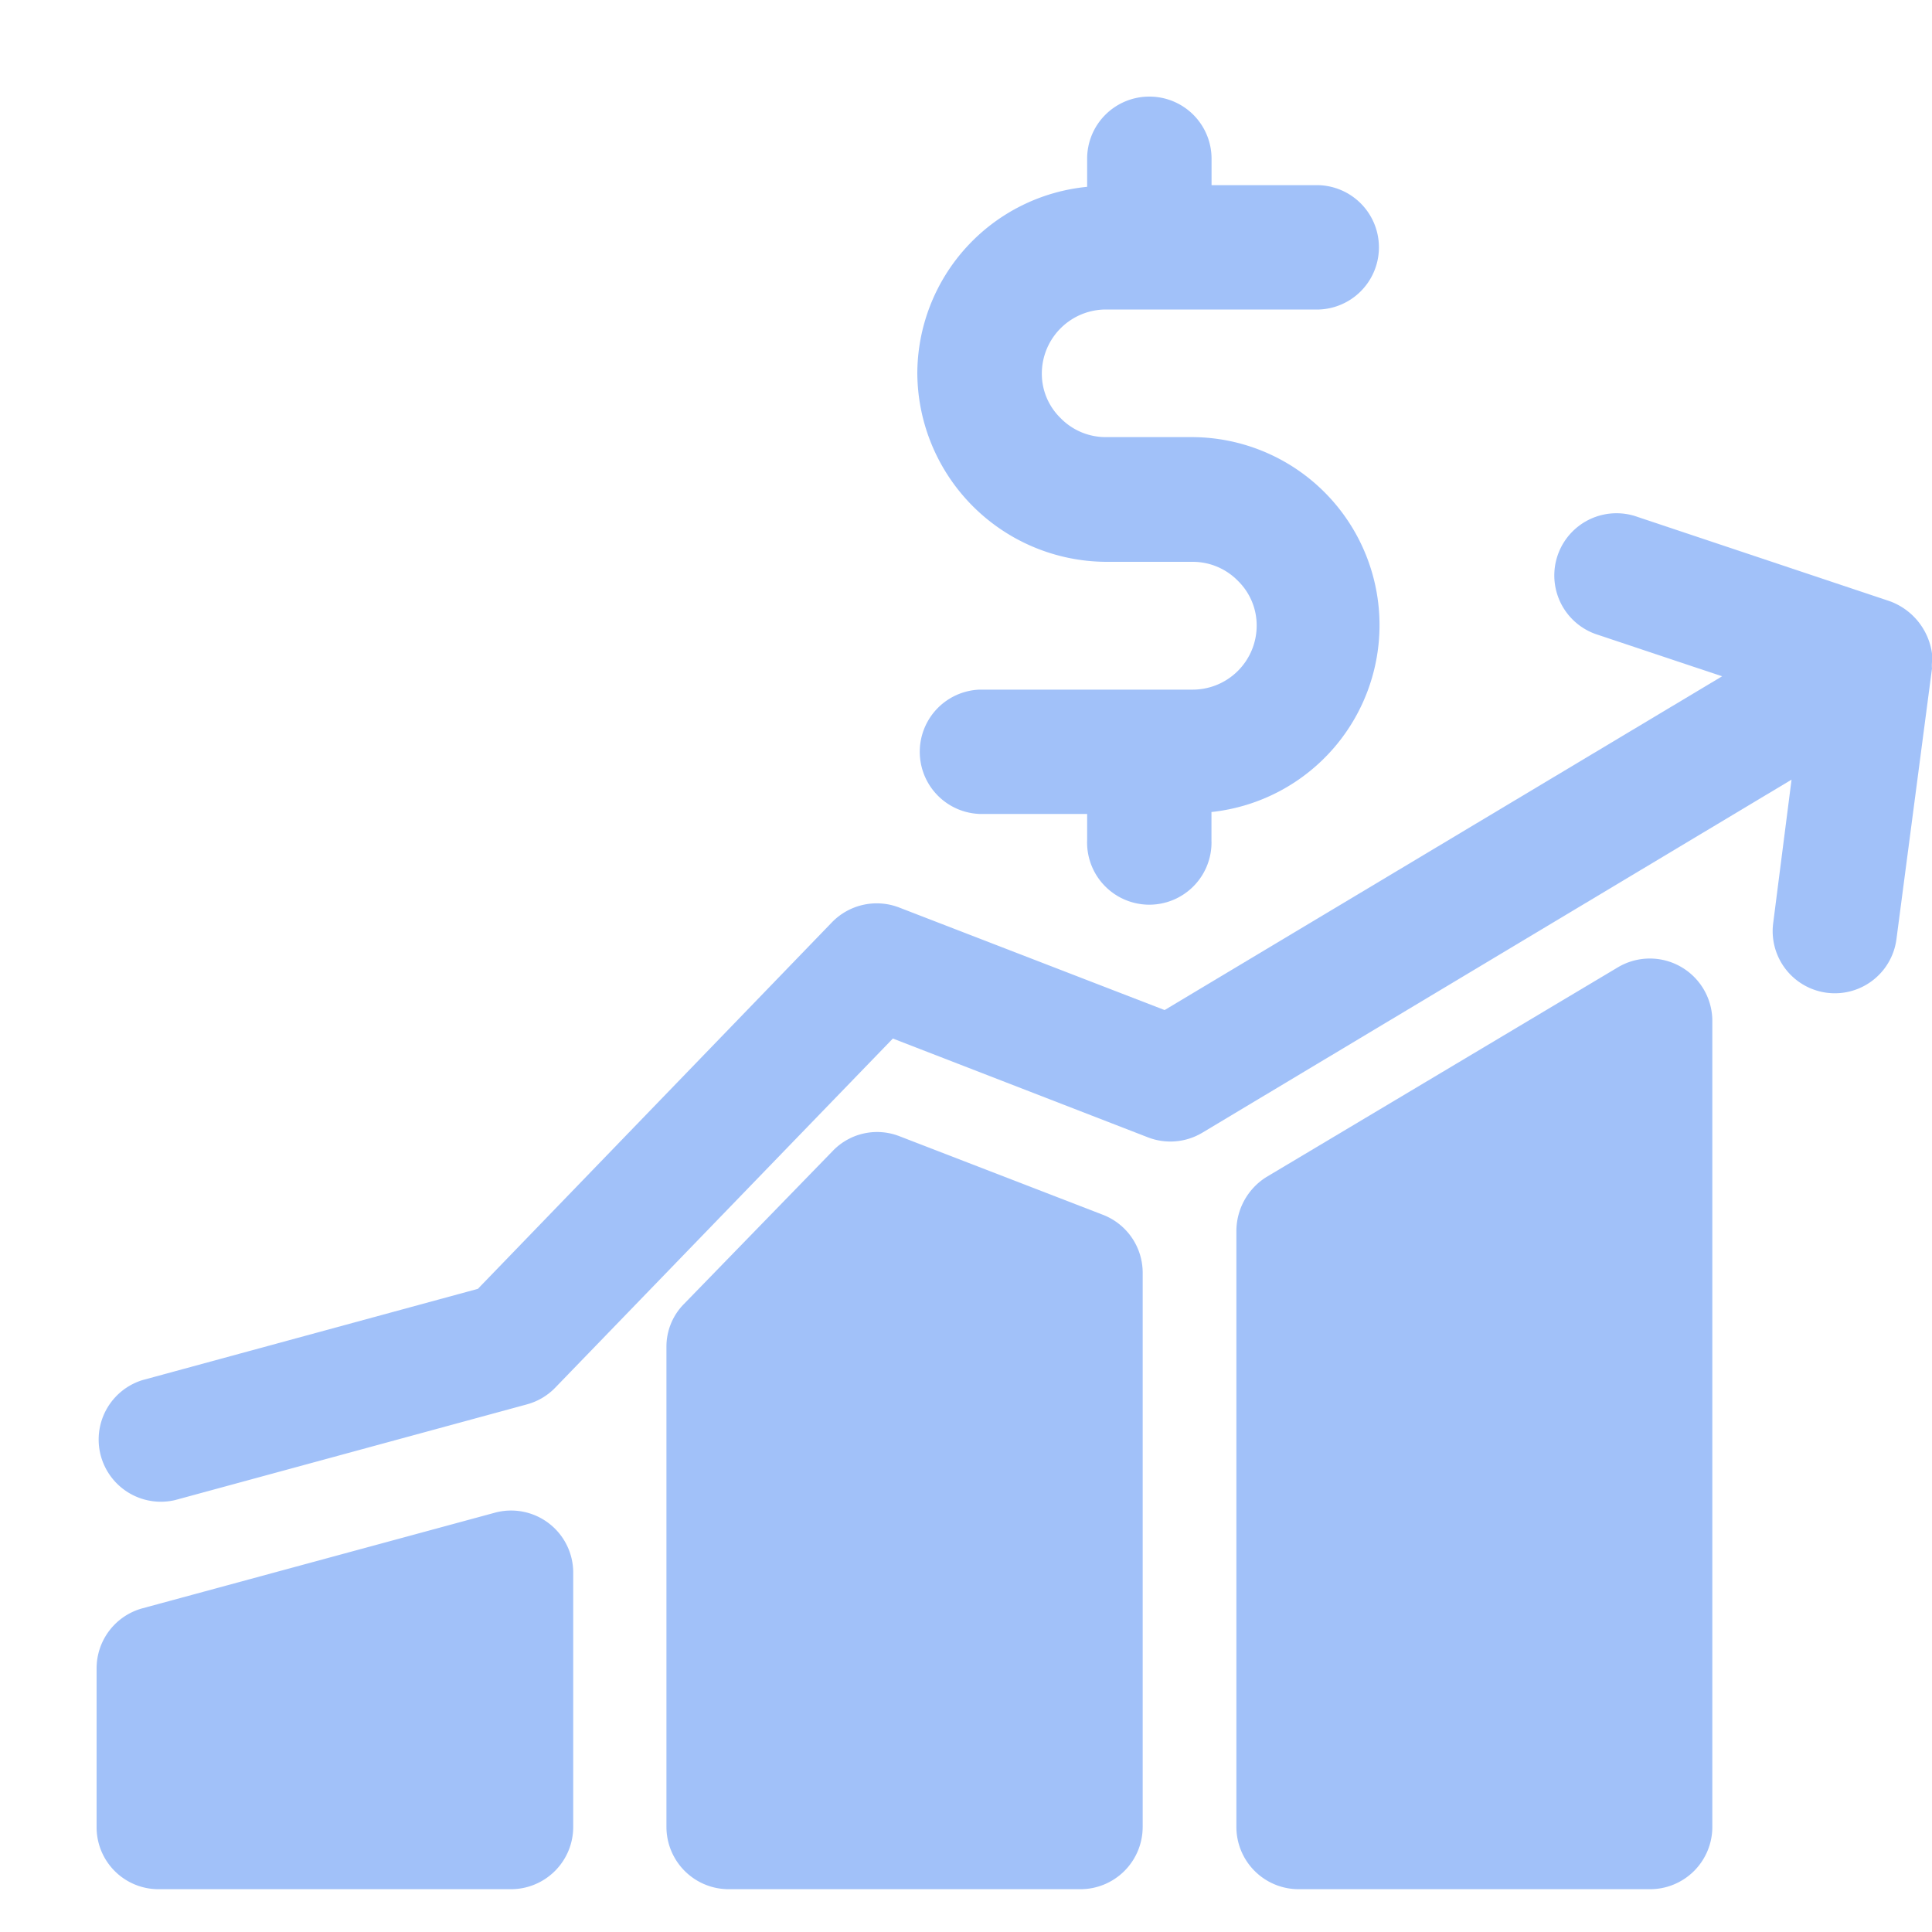 <svg xmlns="http://www.w3.org/2000/svg" width="20" height="20" viewBox="0 0 20 20">
  <g id="monthly-income-icn-m" transform="translate(-5752 -3745)" opacity="0.5">
    <rect id="Rectangle_1212" data-name="Rectangle 1212" width="20" height="20" transform="translate(5752 3745)" fill="none"/>
    <path id="Path_11938" data-name="Path 11938" d="M1.646,28.381H5.288a.645.645,0,0,0,.646-.646V25.106a.643.643,0,0,0-.817-.621l-3.642.988A.644.644,0,0,0,1,26.094v1.64A.641.641,0,0,0,1.646,28.381Z" transform="translate(5752 3736.176)" fill="#4484f4"/>
    <path id="Path_11939" data-name="Path 11939" d="M14.6,26.111a.645.645,0,0,0,.646-.646V19.727a.643.643,0,0,0-.418-.6l-2.1-.811a.636.636,0,0,0-.69.152L10.5,20.05a.627.627,0,0,0-.184.45v4.965a.645.645,0,0,0,.646.646H14.6Z" transform="translate(5748.583 3738.446)" fill="#4484f4"/>
    <path id="Path_11940" data-name="Path 11940" d="M23.911,25.072a.645.645,0,0,0,.646-.646V16.078a.647.647,0,0,0-.975-.551L19.94,17.7a.662.662,0,0,0-.31.557v6.169a.645.645,0,0,0,.646.646h3.635Z" transform="translate(5745.169 3739.485)" fill="#4484f4"/>
    <path id="Path_11941" data-name="Path 11941" d="M9.312,12.24a.646.646,0,0,0-.7.152L4.947,16.186l-3.473.945a.644.644,0,0,0,.338,1.242l3.643-.991a.642.642,0,0,0,.294-.174l3.494-3.613,2.641,1.023a.644.644,0,0,0,.562-.048l6.1-3.655L18.356,12.4a.643.643,0,1,0,1.276.166L20,9.764c-.006-.051.008-.1,0-.155a.675.675,0,0,0-.436-.541l-2.639-.882a.644.644,0,0,0-.409,1.221l1.311.438L12.056,13.3Z" transform="translate(5752 3742.156)" fill="#4484f4"/>
    <path id="Path_11942" data-name="Path 11942" d="M16.817,1.35a.643.643,0,0,0-.644.644v.29a1.946,1.946,0,0,0-1.758,1.931,1.964,1.964,0,0,0,1.951,1.951h.9a.655.655,0,0,1,.471.2.644.644,0,0,1,.191.46.663.663,0,0,1-.663.663H15.059a.644.644,0,0,0,0,1.287h1.114v.27a.644.644,0,1,0,1.287,0v-.29a1.946,1.946,0,0,0-.193-3.881h-.9a.653.653,0,0,1-.472-.2.641.641,0,0,1-.191-.458.664.664,0,0,1,.663-.663h2.208a.644.644,0,0,0,0-1.287H17.461v-.27A.643.643,0,0,0,16.817,1.35Z" transform="translate(5747.081 3744.65)" fill="#4484f4"/>
  </g>
</svg>
